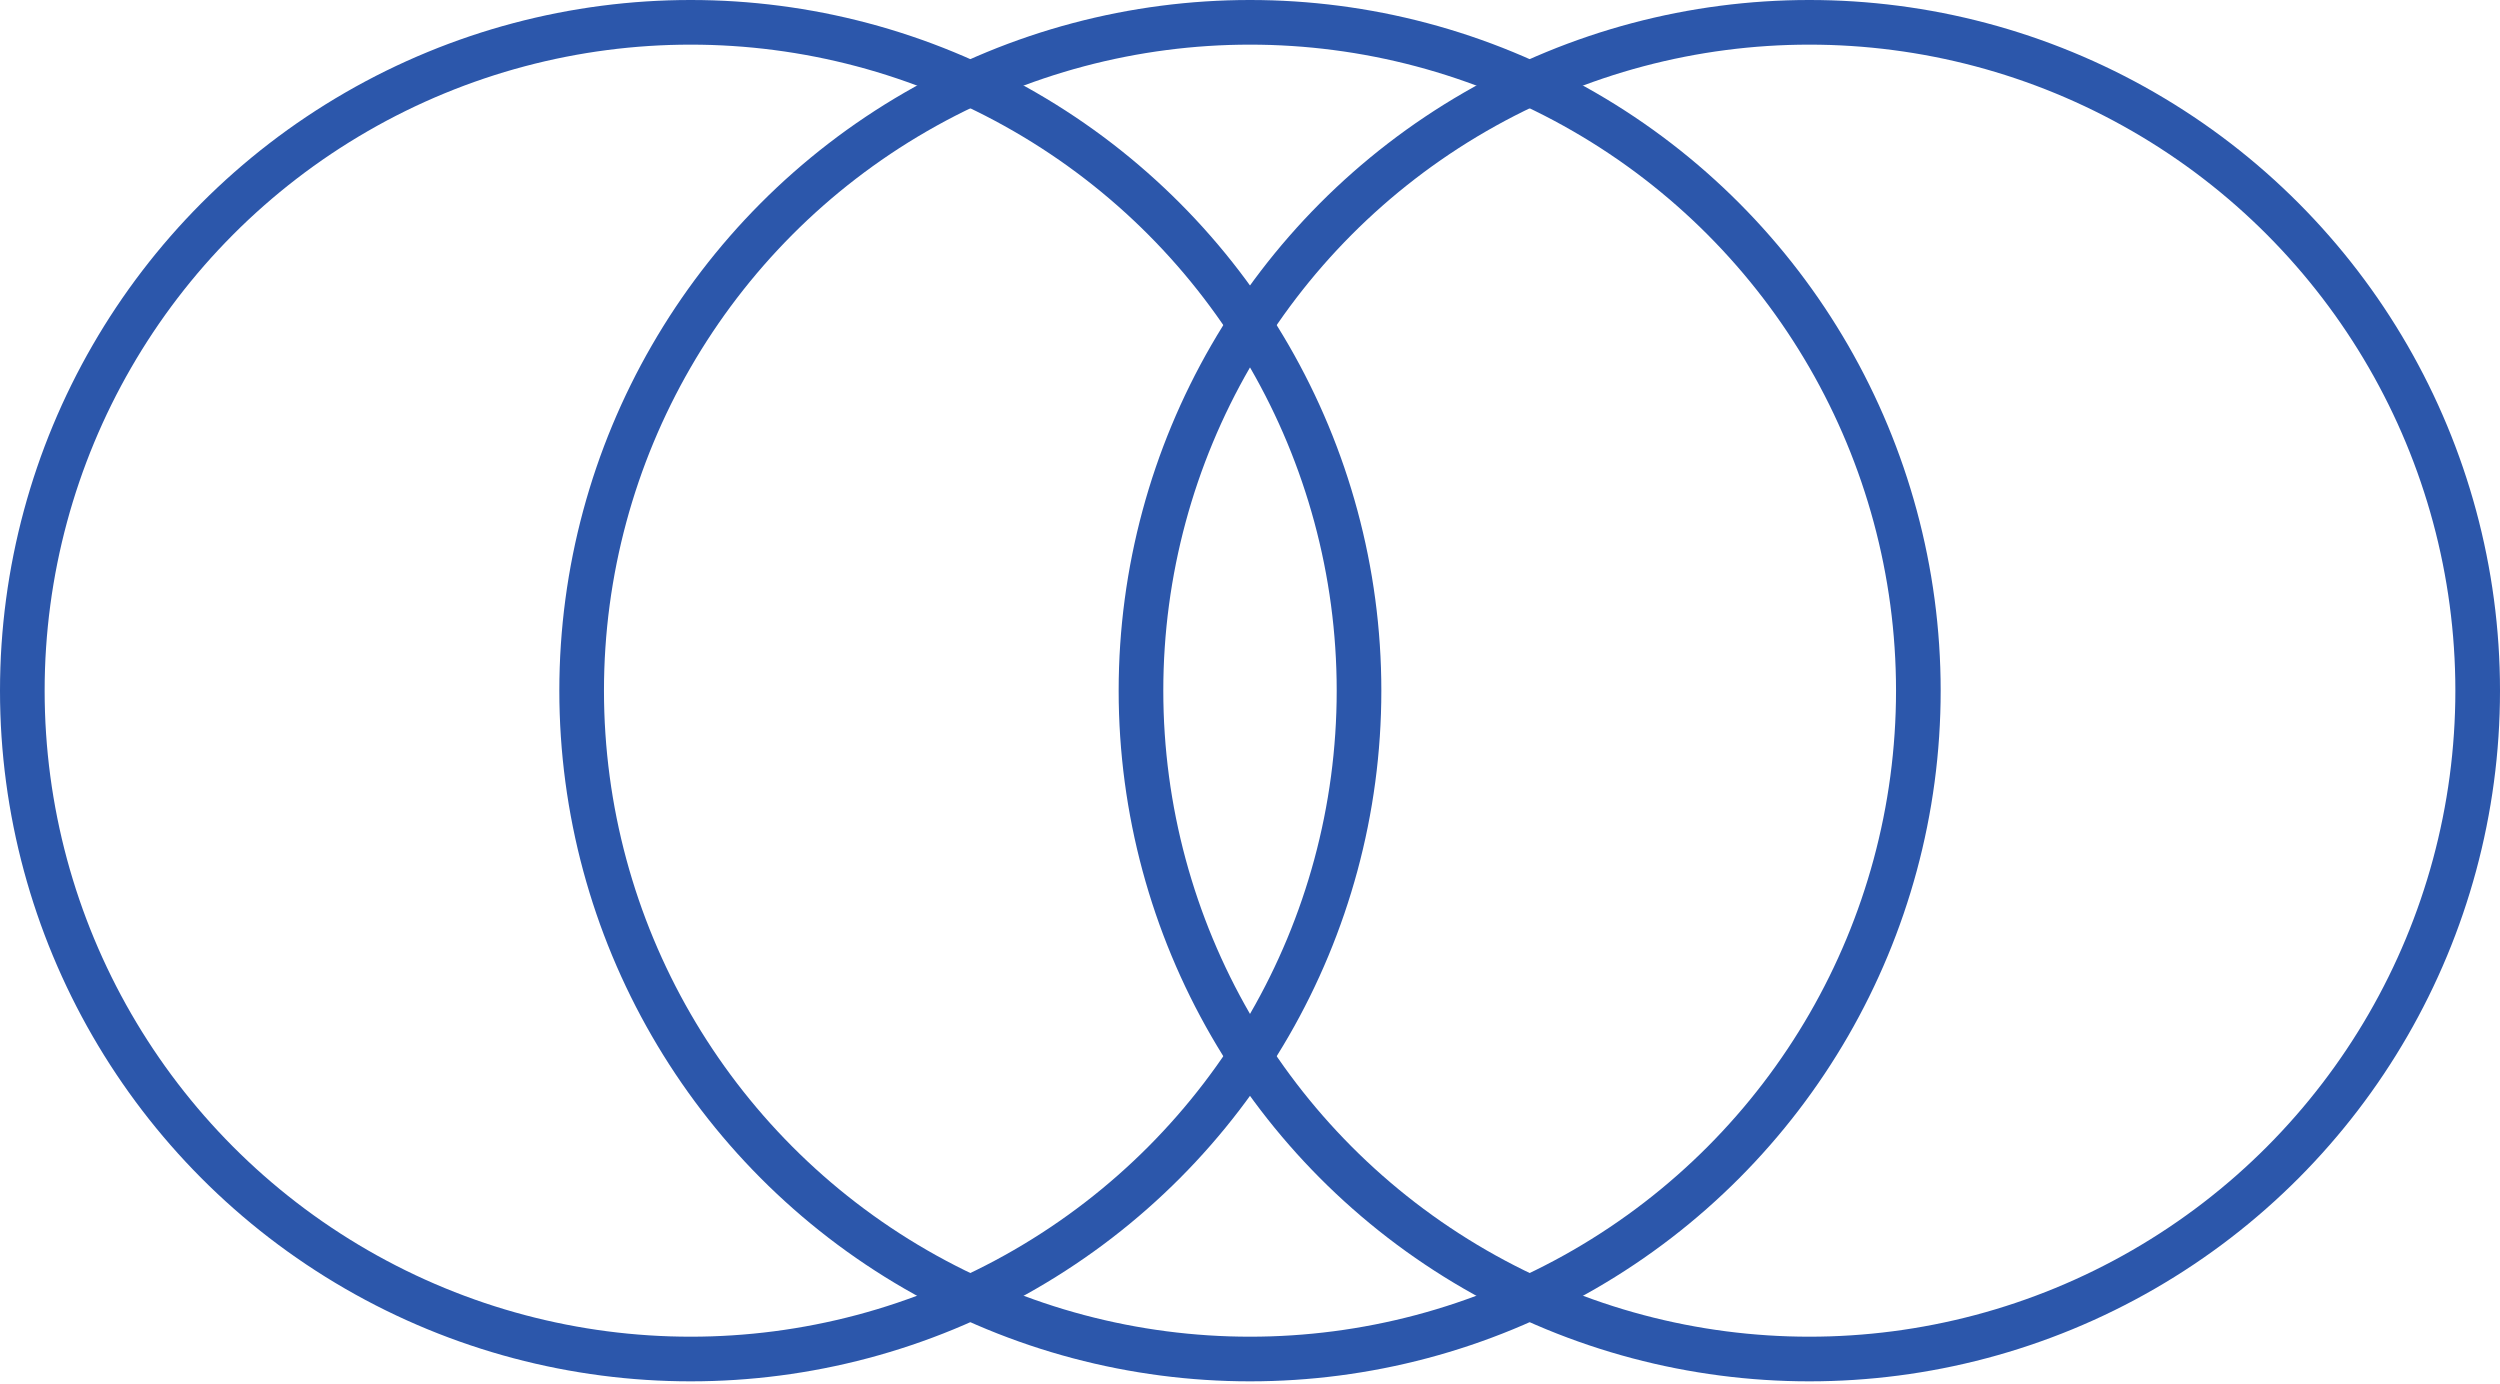 <svg width="56" height="31" viewBox="0 0 56 31" fill="none" xmlns="http://www.w3.org/2000/svg">
<circle cx="40.529" cy="15.471" r="14.971" stroke="#2C57AB"/>
<circle cx="28" cy="15.471" r="14.971" stroke="#2C57AB"/>
<circle cx="15.471" cy="15.471" r="14.971" stroke="#2C57AB"/>
</svg>
